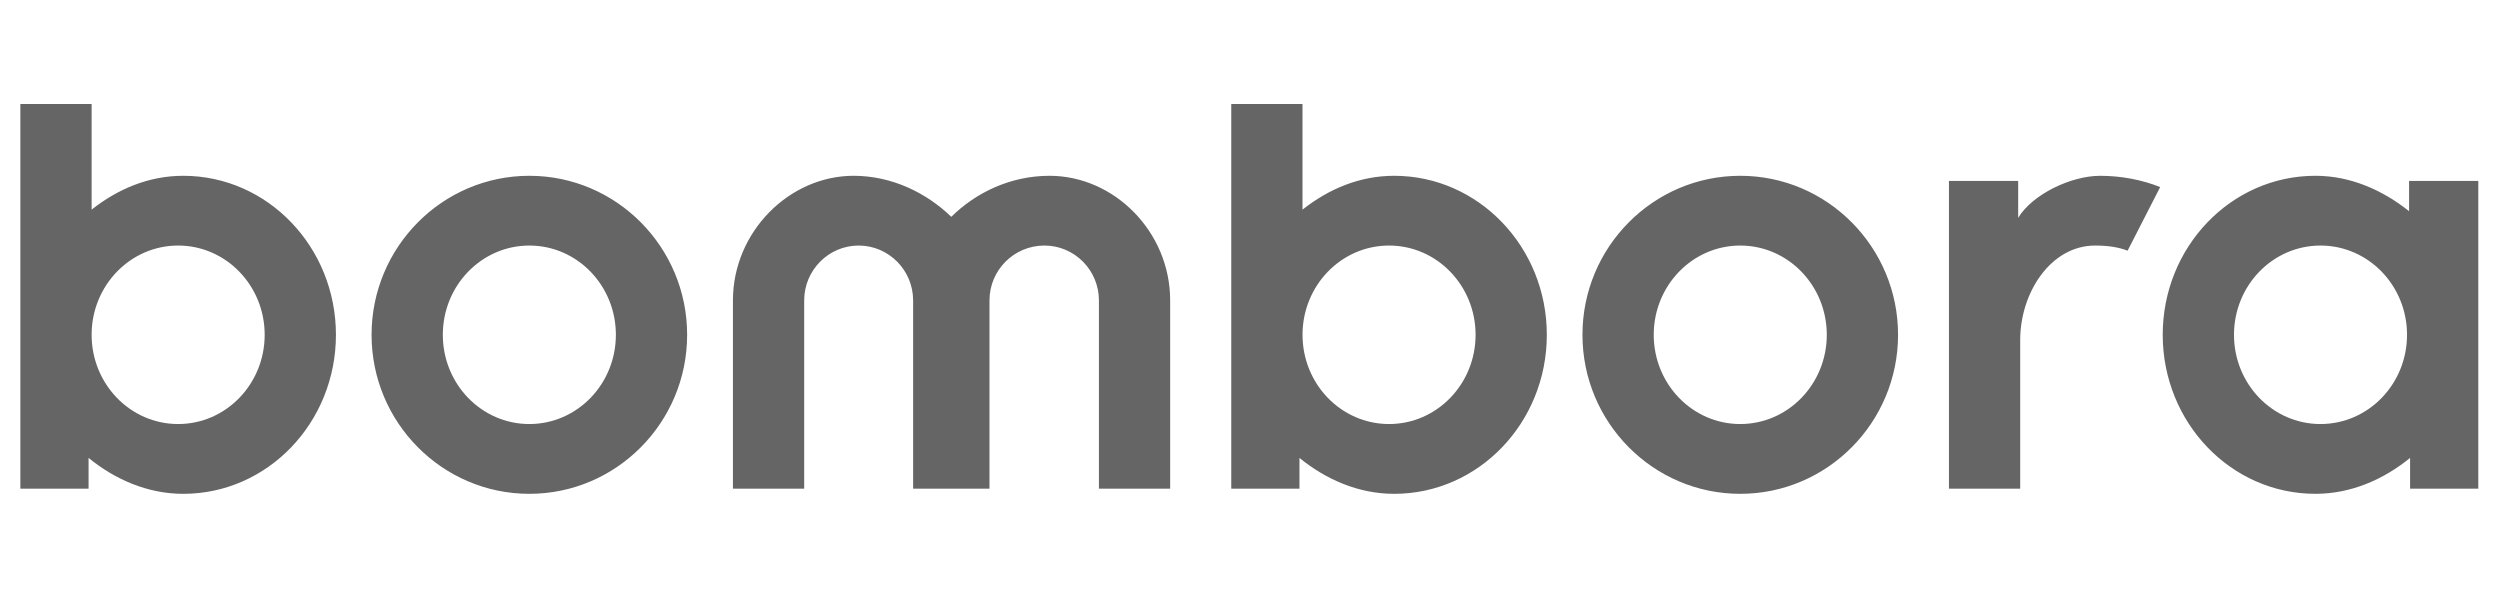 <svg xmlns="http://www.w3.org/2000/svg" xmlns:xlink="http://www.w3.org/1999/xlink" version="1.1" width="185px"
    height="45px" viewBox="0 0 185 31.667" xml:space="preserve">
    <path fill="#656565"
        d="M171.717,11.504c-3.541,0-6.402,2.961-6.402,6.604c0,3.645,2.861,6.604,6.402,6.604s6.403-2.96,6.403-6.604    C178.121,14.465,175.258,11.504,171.717,11.504z M178.272,6.721h5.122v22.775h-5.048v-2.277c-1.958,1.594-4.369,2.657-7.006,2.657    c-6.252,0-11.299-5.276-11.299-11.768s5.047-11.767,11.299-11.767c2.6,0,4.973,1.062,6.932,2.619V6.721z M149.495,29.497V18.489    c0-3.492,2.26-6.984,5.537-6.984c0.941,0,1.732,0.113,2.41,0.38l2.411-4.707c-1.318-0.531-2.862-0.835-4.444-0.835    c-2.147,0-5.01,1.366-6.064,3.112V6.721h-5.123v22.775H149.495z M128.779,11.504c-3.54,0-6.403,2.961-6.403,6.604    c0,3.645,2.863,6.604,6.403,6.604s6.403-2.96,6.403-6.604C135.182,14.465,132.319,11.504,128.779,11.504z M128.779,6.342    c6.44,0,11.677,5.275,11.677,11.767s-5.236,11.768-11.677,11.768s-11.677-5.276-11.677-11.768S122.338,6.342,128.779,6.342z     M102.79,11.504c-3.541,0-6.403,2.961-6.403,6.604c0,3.645,2.862,6.604,6.403,6.604s6.403-2.96,6.403-6.604    C109.193,14.465,106.331,11.504,102.79,11.504z M114.465,18.109c0,6.491-5.047,11.768-11.299,11.768    c-2.637,0-5.047-1.063-7.006-2.657v2.277h-5.047V1.028h5.272v7.819c1.921-1.519,4.219-2.505,6.78-2.505    C109.418,6.342,114.465,11.618,114.465,18.109z M73.222,29.497V15.566c0-2.239,1.808-4.062,4.067-4.062    c2.223,0,4.031,1.822,4.031,4.062v13.931h5.272V15.566c0-5.087-4.144-9.224-8.927-9.224c-2.9,0-5.461,1.252-7.27,3.036    c-1.846-1.784-4.407-3.036-7.231-3.036c-4.746,0-8.927,4.137-8.927,9.224v13.931h5.273V15.566c0-2.239,1.808-4.062,4.03-4.062    s4.031,1.822,4.031,4.062v13.931H73.222z M39.172,11.504c-3.541,0-6.403,2.961-6.403,6.604c0,3.645,2.863,6.604,6.403,6.604    s6.403-2.96,6.403-6.604C45.576,14.465,42.713,11.504,39.172,11.504z M39.172,6.342c6.441,0,11.676,5.275,11.676,11.767    s-5.235,11.768-11.676,11.768S27.496,24.6,27.496,18.109S32.731,6.342,39.172,6.342z M13.183,11.504    c-3.541,0-6.403,2.961-6.403,6.604c0,3.645,2.863,6.604,6.403,6.604s6.403-2.96,6.403-6.604    C19.586,14.465,16.724,11.504,13.183,11.504z M24.859,18.109c0,6.491-5.047,11.768-11.299,11.768    c-2.637,0-5.047-1.063-7.006-2.657v2.277H1.507V1.028H6.78v7.819c1.921-1.519,4.219-2.505,6.78-2.505    C19.812,6.342,24.859,11.618,24.859,18.109z">
    </path>

</svg>